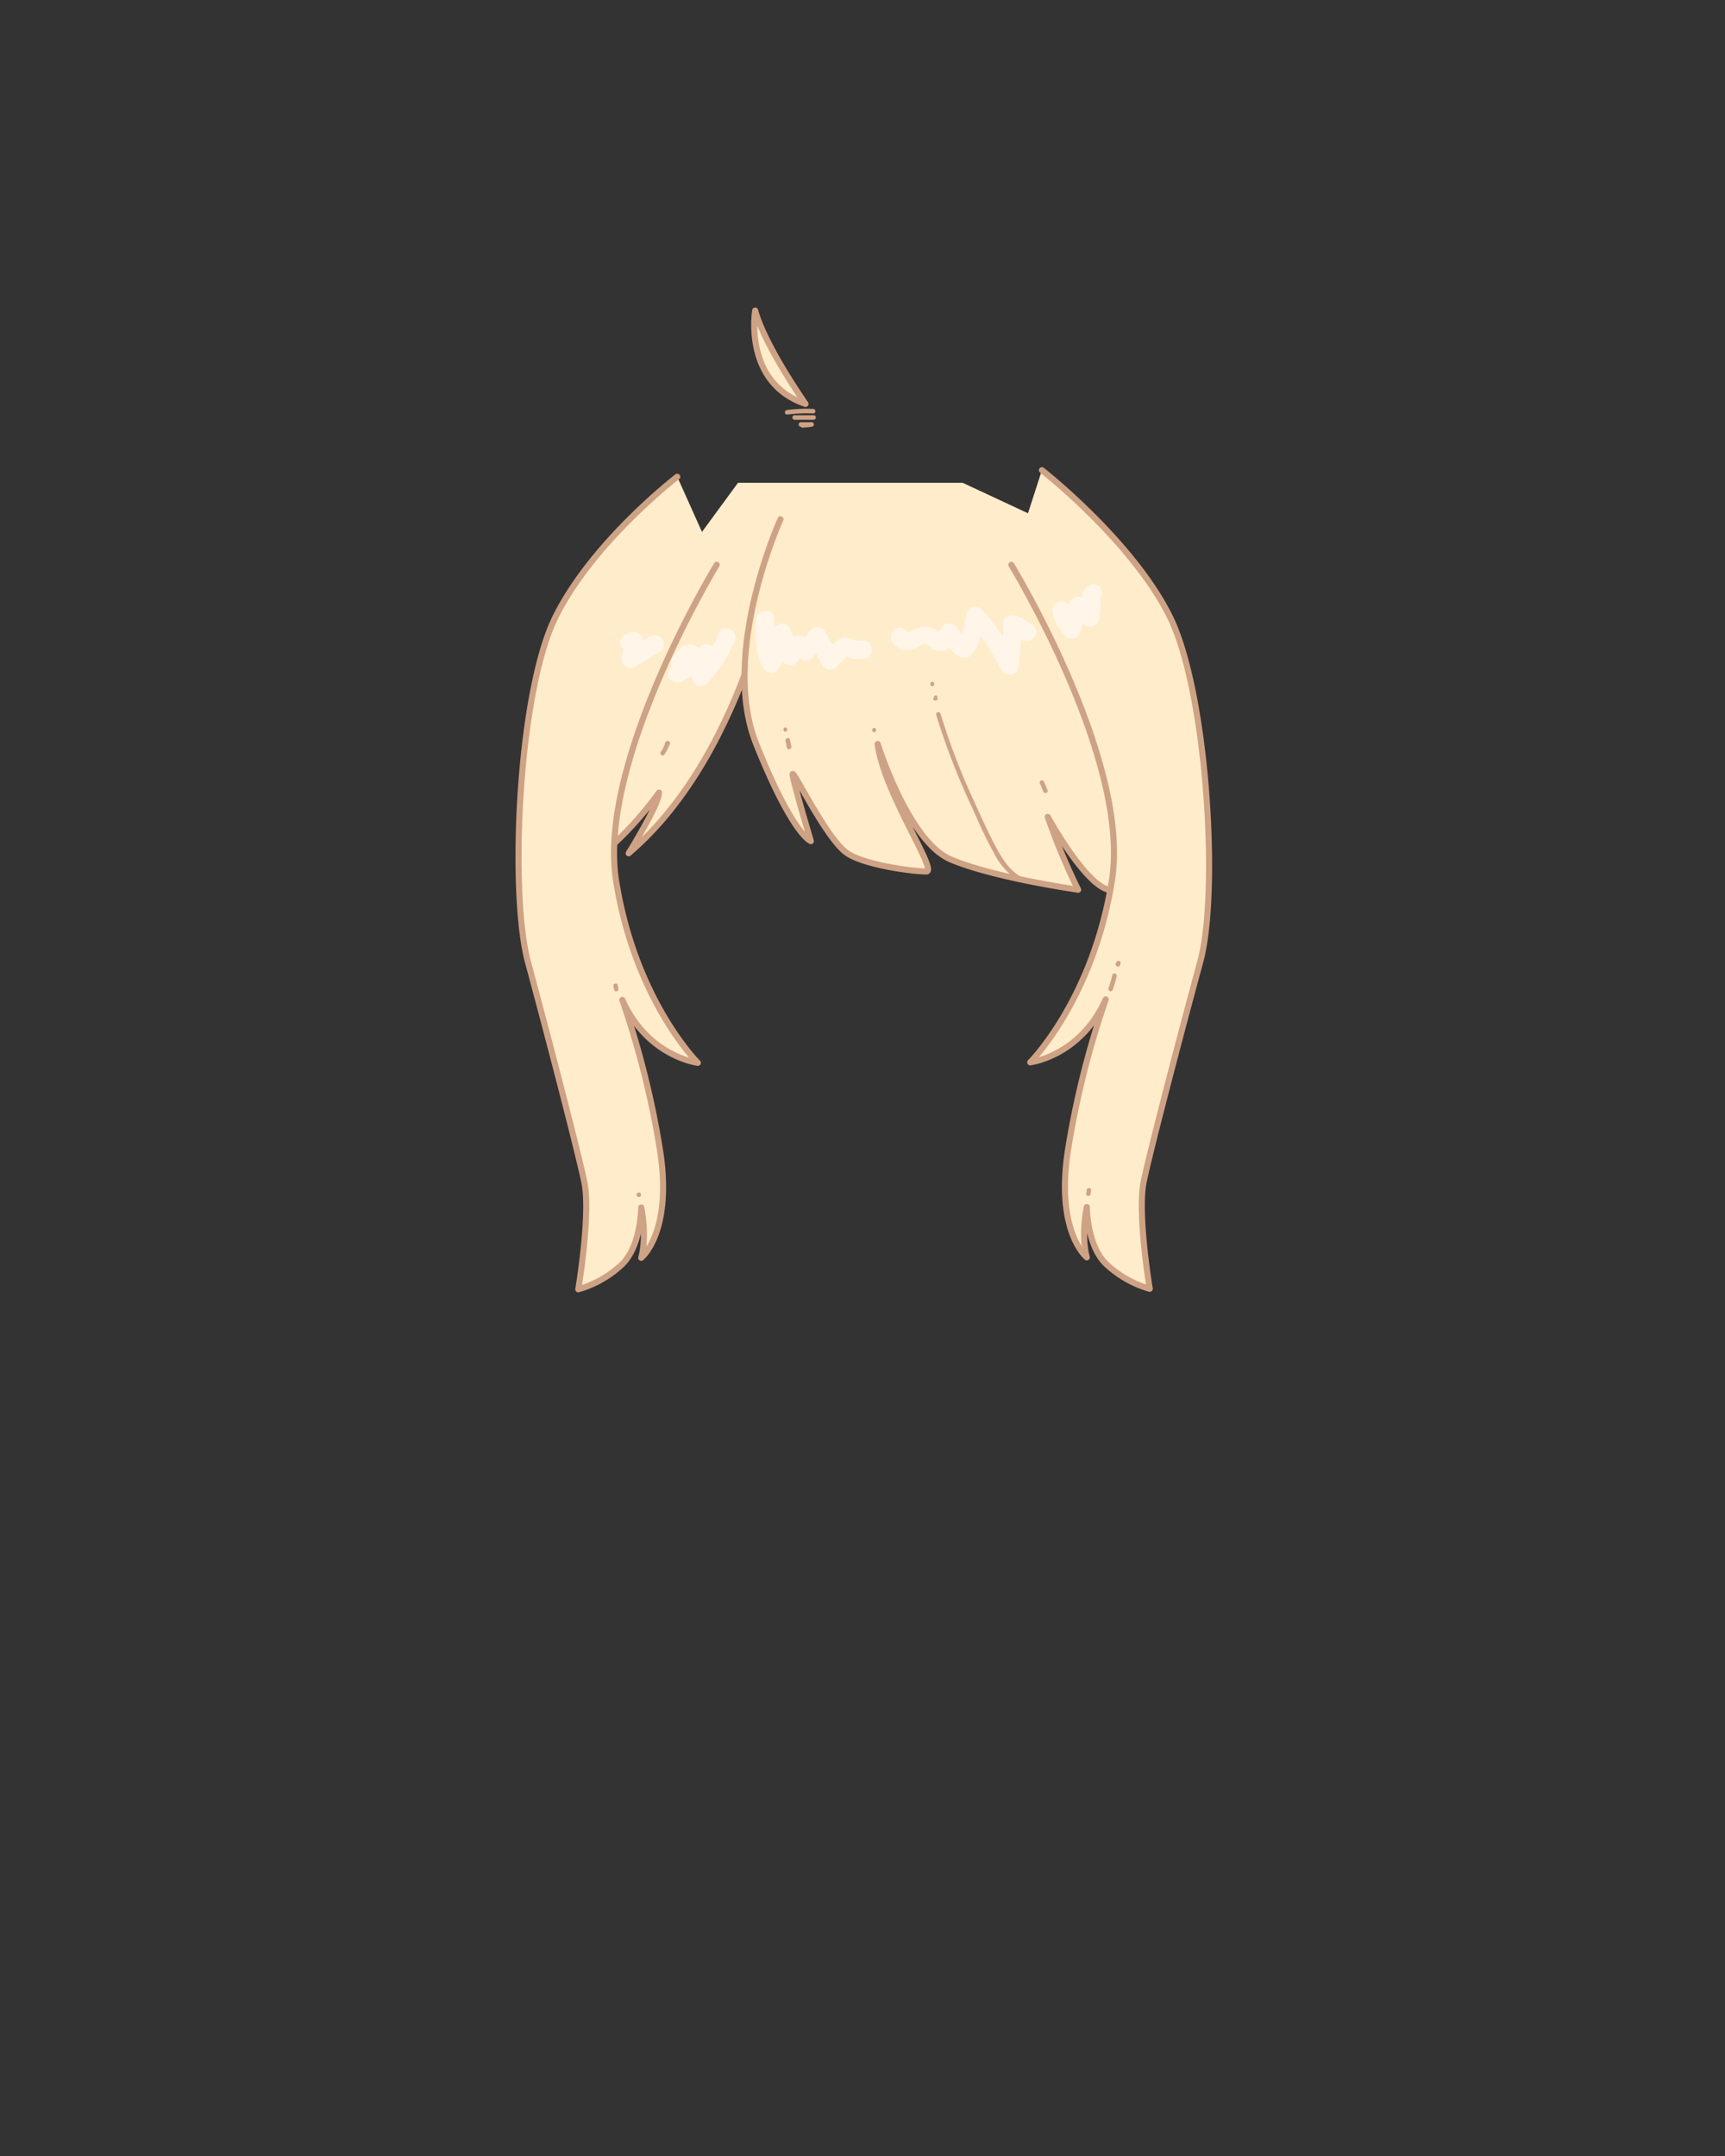 <svg id="앞머리" xmlns="http://www.w3.org/2000/svg" viewBox="0 0 284 355"><rect x="0" y="0" width="284" height="355" fill="#333333" stroke="none"/><defs><style>.cls-1,.cls-2{fill:#ffecca;}.cls-2{stroke:#cea284;stroke-linecap:round;stroke-linejoin:round;}.cls-3{fill:#cea284;}.cls-4{fill:#fff6e9;}</style></defs><title>base_앞머리</title><polygon class="cls-1" points="121.5 79.5 110.5 94.5 128.5 99.5 153.5 96.5 172.5 96.5 173.5 86.5 158.5 79.5 121.5 79.5"/><path class="cls-2" d="M128.5,89.5s-5,34-25,51c0,0,5-8,5-10,0,0-8.74,12.57-17.37,14.28S97.5,109.5,97.5,109.5l10-15"/><path class="cls-2" d="M128.5,85.5s-10,22-4,37,9,16,9,16-3-10-3-11,5.57,10.71,9,13c3,2,11,3,13,3s-7-13-8-21c0,0,5,16,12,19s21,5,21,5a106,106,0,0,1-5-12s6,11,10,12a51.3,51.3,0,0,0,10,1s-9-48-20-55"/><path class="cls-3" d="M109.53,122.26l-.09.23s0,.08,0,.11v0a4.09,4.09,0,0,1-.2.42,7.9,7.9,0,0,1-.46.8.37.37,0,1,0,.64.37,7.56,7.56,0,0,0,.88-1.75A.37.37,0,0,0,110,122a.39.39,0,0,0-.46.26Z"/><path class="cls-2" d="M166.5,93s19.68,32.25,16.57,51.92-13.46,30-13.46,30,8.28-1,12.43-10.36a146.82,146.82,0,0,0-6.22,24.86c-2.07,13.47,3.11,17.61,3.11,17.61s-1-3.11,0-8.29c0,0,0,6.22,3.11,9.32a17.46,17.46,0,0,0,7.25,4.15s-2.07-12.43-1-17.61,6.22-24.86,9.32-36.25,1.14-44.5-5.07-56.93-21-24-21-24"/><path class="cls-2" d="M118,93S98.32,125.29,101.43,145s13.46,30,13.46,30-8.28-1-12.43-10.36a146.82,146.82,0,0,1,6.22,24.86c2.07,13.47-3.11,17.61-3.11,17.61s1-3.11,0-8.29c0,0,0,6.22-3.11,9.32a17.46,17.46,0,0,1-7.25,4.15s2.07-12.43,1-17.61S90,169.82,86.93,158.43s-1.64-44.5,4.57-56.93,20-23,20-23"/><path class="cls-3" d="M171.21,129l.56,1.34a.41.41,0,0,0,.17.22.37.37,0,0,0,.29,0,.44.44,0,0,0,.23-.17.37.37,0,0,0,0-.29l-.55-1.34a.39.39,0,0,0-.18-.22.37.37,0,0,0-.55.42Z"/><path class="cls-3" d="M129.33,122l.22,1.12a.41.41,0,0,0,.18.23.39.39,0,0,0,.28,0,.38.38,0,0,0,.27-.46l-.23-1.12a.44.44,0,0,0-.17-.23.41.41,0,0,0-.29,0,.38.38,0,0,0-.26.46Z"/><path class="cls-3" d="M129.3,120.5a.38.38,0,0,0,0-.75.38.38,0,0,0,0,.75Z"/><path class="cls-3" d="M154.11,117.64A114.73,114.73,0,0,0,160.06,133c1.08,2.47,2.21,5,3.51,7.32a11.53,11.53,0,0,0,4.23,4.76.38.38,0,0,0,.38-.65c-2.06-1.15-3.27-3.17-4.34-5.2-1.21-2.3-2.29-4.67-3.33-7a111.35,111.35,0,0,1-5.67-14.73.38.38,0,0,0-.73.2Z"/><path class="cls-3" d="M143.92,120.58a.38.38,0,0,0,0-.75.38.38,0,0,0,0,.75Z"/><path class="cls-3" d="M153.68,114.91V115a.25.25,0,0,0,0,.14.24.24,0,0,0,.07.12.35.35,0,0,0,.13.08.32.32,0,0,0,.14,0h.1a.42.42,0,0,0,.17-.1l.05-.08a.29.29,0,0,0,0-.18v-.12a.23.23,0,0,0,0-.14.24.24,0,0,0-.07-.12.26.26,0,0,0-.13-.08.32.32,0,0,0-.14,0H154a.42.42,0,0,0-.17.1l-.05.07a.32.32,0,0,0,0,.19Z"/><path class="cls-3" d="M153.49,113a.38.38,0,0,0,0-.75.38.38,0,0,0,0,.75Z"/><path class="cls-3" d="M101,162.42l.11.57a.19.19,0,0,0,.07.12.19.19,0,0,0,.1.1.39.39,0,0,0,.14,0,.38.38,0,0,0,.15,0,.44.44,0,0,0,.23-.17l0-.09a.34.34,0,0,0,0-.2l-.11-.56a.21.21,0,0,0-.07-.13.24.24,0,0,0-.1-.1.23.23,0,0,0-.14,0,.38.38,0,0,0-.15,0,.36.36,0,0,0-.22.18l0,.09a.31.31,0,0,0,0,.19Z"/><path class="cls-3" d="M183.12,160.55a16.17,16.17,0,0,1-.63,2.19.37.37,0,0,0,.26.46.38.38,0,0,0,.46-.26,17.8,17.8,0,0,0,.64-2.19.39.39,0,0,0-.26-.46.4.4,0,0,0-.47.26Z"/><path class="cls-3" d="M183.73,158.44l-.06.23a.38.38,0,0,0,0,.15.39.39,0,0,0,.05.14.32.32,0,0,0,.1.1.24.24,0,0,0,.12.07h.1a.41.41,0,0,0,.19,0l.08-.06a.37.37,0,0,0,.09-.16l.07-.23a.38.38,0,0,0,0-.15.25.25,0,0,0,0-.14.24.24,0,0,0-.1-.1.27.27,0,0,0-.13-.07h-.09a.38.38,0,0,0-.19.05l-.08.06a.34.34,0,0,0-.1.16Z"/><path class="cls-3" d="M105.81,202.16l-.08-.57a.32.32,0,0,0,0-.14.2.2,0,0,0-.08-.12.33.33,0,0,0-.26-.11.35.35,0,0,0-.27.11l-.06.07a.41.41,0,0,0,0,.19l.08.57a.22.22,0,0,0,0,.14.2.2,0,0,0,.08.12.33.33,0,0,0,.26.11.35.35,0,0,0,.27-.11l.06-.07a.41.41,0,0,0,0-.19Z"/><path class="cls-3" d="M104.85,196.74v0a.37.37,0,0,0,0,.15.42.42,0,0,0,.08.12.25.25,0,0,0,.12.08.37.37,0,0,0,.15,0h.09a.37.37,0,0,0,.17-.1l.06-.08a.41.41,0,0,0,0-.19v0a.4.4,0,0,0,0-.15.42.42,0,0,0-.08-.12.36.36,0,0,0-.12-.08.37.37,0,0,0-.15,0l-.09,0a.35.35,0,0,0-.17.09l-.06.08a.41.41,0,0,0-.05.19Z"/><path class="cls-3" d="M179.56,196.55l.07-.56a.27.27,0,0,0,0-.15.28.28,0,0,0-.08-.12.41.41,0,0,0-.26-.11.44.44,0,0,0-.27.11l-.06.08a.41.41,0,0,0-.05.19l-.07.56a.23.23,0,0,0,0,.14.24.24,0,0,0,.07.12.36.36,0,0,0,.27.11.31.31,0,0,0,.26-.11l.06-.07a.32.32,0,0,0,.05-.19Z"/><path class="cls-2" d="M124.33,51.13s-2,11.92,8.29,15.38C132.62,66.51,125.89,56.93,124.33,51.13Z"/><path class="cls-3" d="M129.6,68.26a25.39,25.39,0,0,1,4.27-.18c.49,0,.49-.73,0-.75a25.39,25.39,0,0,0-4.27.18.39.39,0,0,0-.38.38.37.37,0,0,0,.38.37Z"/><path class="cls-3" d="M130.72,69.12H134a.38.38,0,0,0,0-.75h-3.23a.38.38,0,0,0,0,.75Z"/><path class="cls-3" d="M131.93,70.4a10.93,10.93,0,0,0,1.8-.15.38.38,0,0,0,.26-.46.39.39,0,0,0-.46-.27l-.22,0h-.13l-.42,0-.83,0a.38.38,0,1,0,0,.75Z"/><path class="cls-4" d="M124.46,102c-.14,2.77-.14,5.57,1.21,8.07a1.52,1.52,0,0,0,2.59,0,8,8,0,0,0,.92-2.73A5.57,5.57,0,0,1,130,105l-2.75-.36,1.35,3.84a1.52,1.52,0,0,0,2.74.36l.61-.83.26-.36c.23-.27.24-.31,0-.11l-1.16.15.18,0-.66-.38c.39.31.74.7,1.1,1a1.52,1.52,0,0,0,2.36-.3,26,26,0,0,1,1.57-2.17l-2.36-.31,2.15,4a1.51,1.51,0,0,0,2.35.3l1.07-1.11.43-.45c.05,0,.52-.46.35-.41h-.8c.46.08,1,.5,1.58.6a4.84,4.84,0,0,0,2.14-.07c1.87-.46,1.08-3.35-.8-2.89-1.12.27-1.86-.82-3-.51a3.57,3.57,0,0,0-1.56,1.16l-1.5,1.56,2.36.31-2.15-4a1.51,1.51,0,0,0-2.35-.31,32.65,32.65,0,0,0-2,2.79l2.36-.31c-.8-.78-1.67-1.9-2.93-1.4-.95.37-1.56,1.65-2.14,2.44l2.74.36-1.34-3.83a1.52,1.52,0,0,0-2.74-.36c-1.13,1.55-.78,3.56-1.73,5.14h2.59c-1.07-2-.91-4.36-.8-6.55.09-1.93-2.91-1.92-3,0Z"/><path class="cls-4" d="M146.81,105.53a2.74,2.74,0,0,0,2.42,1.51,4.15,4.15,0,0,0,1.66-.38c.37-.16,1-.67,1.46-.62s.83.57,1.18.76a2.72,2.72,0,0,0,1.38.37c1.34,0,2-1.4,2.65-2.36H155c.94,1.4,2.83,4.59,4.86,3.13a4.77,4.77,0,0,0,1.35-2.63,29.08,29.08,0,0,0,.84-3.58l-2.51.66a39.8,39.8,0,0,1,5.34,8c.58,1,2.55,1,2.75-.36a45.57,45.57,0,0,0,.49-7.29l-1.9,1.45a5.49,5.49,0,0,1,1.77,1c1.46,1.24,3.59-.87,2.12-2.12a9.2,9.2,0,0,0-3.09-1.75,1.51,1.51,0,0,0-1.9,1.44,40.26,40.26,0,0,1-.39,6.49l2.74-.35a42.61,42.61,0,0,0-5.81-8.56,1.51,1.51,0,0,0-2.5.66c-.16.9-.34,1.78-.58,2.65-.1.38-.2.75-.32,1.12l-.24.73c-.16.35-.05.34.33-.06h.79c.31.11.06,0-.07-.17s-.39-.43-.57-.66c-.33-.4-.62-.82-.91-1.24a1.52,1.52,0,0,0-2.59,0,6.26,6.26,0,0,0-.66,1c.8.09,1,0,.47-.2l-.26-.18a3.71,3.71,0,0,0-2-.81,4.38,4.38,0,0,0-2.07.49,3.91,3.91,0,0,1-.9.43c-.27,0-.09.17-.15,0a1.52,1.52,0,0,0-2.05-.54,1.55,1.55,0,0,0-.54,2.06Z"/><path class="cls-4" d="M173.34,101.44a14.28,14.28,0,0,0,1.79,3,1.54,1.54,0,0,0,1.49.72,1.5,1.5,0,0,0,1.25-1.08l.44-1.86.22-.91.11-.45c0-.07,0-.15.05-.22.14-.55-.05.54-.78.69h-.8a1.17,1.17,0,0,1-.27-.15c-.11-.09-.11-.08,0,0a2.08,2.08,0,0,0,.21.21l.45.47.91.92a1.51,1.51,0,0,0,2.51-.66,17.05,17.05,0,0,0,.27-2.36c0-.34,0-.67,0-1,0-.14,0-.29,0-.43s0,.13,0,.17,0-.09,0,0a1,1,0,0,1-.45.5,1.61,1.61,0,0,0,.69-.89,1.5,1.5,0,0,0-2.2-1.7,2.14,2.14,0,0,0-1,1.72c0,.34,0,.69,0,1s0,.79,0,1.18a2.6,2.6,0,0,1-.06.56c.11-.37,0,0,0,0s0,.22-.05.33l2.51-.66-1.41-1.43a2.75,2.75,0,0,0-1.18-.81,1.72,1.72,0,0,0-1.93.82,8.42,8.42,0,0,0-.57,2l-.47,2,2.74-.36a14.54,14.54,0,0,1-1.79-3,1.45,1.45,0,0,0-.9-.69,1.49,1.49,0,0,0-1.15.15,1.47,1.47,0,0,0-.69.89,1.73,1.73,0,0,0,.15,1.16Z"/><path class="cls-4" d="M118.2,104.68c-.07.16-.07.17,0,0l-.12.26c0,.13-.11.25-.17.38-.14.29-.29.58-.44.87-.28.53-.58,1.05-.91,1.56-.17.25-.33.5-.51.75l-.28.39-.11.14c-.4.51-.82,1-1.27,1.47l2.56,1.06a3,3,0,0,1,0-.42c0,.3,0-.1,0-.17.08-.33.17-.66.26-1l.52-2a1.53,1.53,0,0,0-.69-1.69,1.56,1.56,0,0,0-1.82.23l-1.06.93-.55.45-.33.27-.08.06a12.86,12.86,0,0,1-2.46,1.48,1.5,1.5,0,0,0-.54,2,1.54,1.54,0,0,0,2,.54,20.84,20.84,0,0,0,5.09-3.66l-2.51-1.46-.56,2.12a6.43,6.43,0,0,0-.35,2.21,1.53,1.53,0,0,0,.92,1.37,1.49,1.49,0,0,0,1.64-.31,23.24,23.24,0,0,0,4.59-7.17,1.5,1.5,0,0,0-1-1.84,1.54,1.54,0,0,0-1.84,1.05Z"/><path class="cls-4" d="M112.83,106.21a4.79,4.79,0,0,0-.53.34,5.37,5.37,0,0,0-.76.66,5.83,5.83,0,0,0-.61.78,6.29,6.29,0,0,0-.43.91,1.22,1.22,0,0,0,0,.6,1.16,1.16,0,0,0,.18.56,1.12,1.12,0,0,0,.39.42,1,1,0,0,0,.51.26,1.49,1.49,0,0,0,1.15-.15l.31-.23a1.57,1.57,0,0,0,.38-.66v0l-.15.36a3.41,3.41,0,0,1,.46-.78l-.24.3a3.88,3.88,0,0,1,.64-.64l-.3.23a3.71,3.71,0,0,1,.54-.33,1.31,1.31,0,0,0,.42-.39,1.26,1.26,0,0,0,.27-.51,1.73,1.73,0,0,0-.16-1.16,1.5,1.5,0,0,0-.89-.69l-.4,0a1.57,1.57,0,0,0-.76.2Z"/><path class="cls-4" d="M107.08,104.73l-4,2.45,2.2,1.7.54-2.92a1.56,1.56,0,0,0-.26-1.31,1.49,1.49,0,0,0-1.18-.59,2.75,2.75,0,0,0-1.5.45,1.57,1.57,0,0,0-.69.89,1.5,1.5,0,0,0,2.2,1.7,1.34,1.34,0,0,1,.23-.13l-.36.15a1.31,1.31,0,0,1,.32-.1l-.4.06.2,0-1.45-1.9-.54,2.92a1.54,1.54,0,0,0,.53,1.58,1.5,1.5,0,0,0,1.67.11l4-2.45a1.5,1.5,0,0,0-1.51-2.59Z"/></svg>